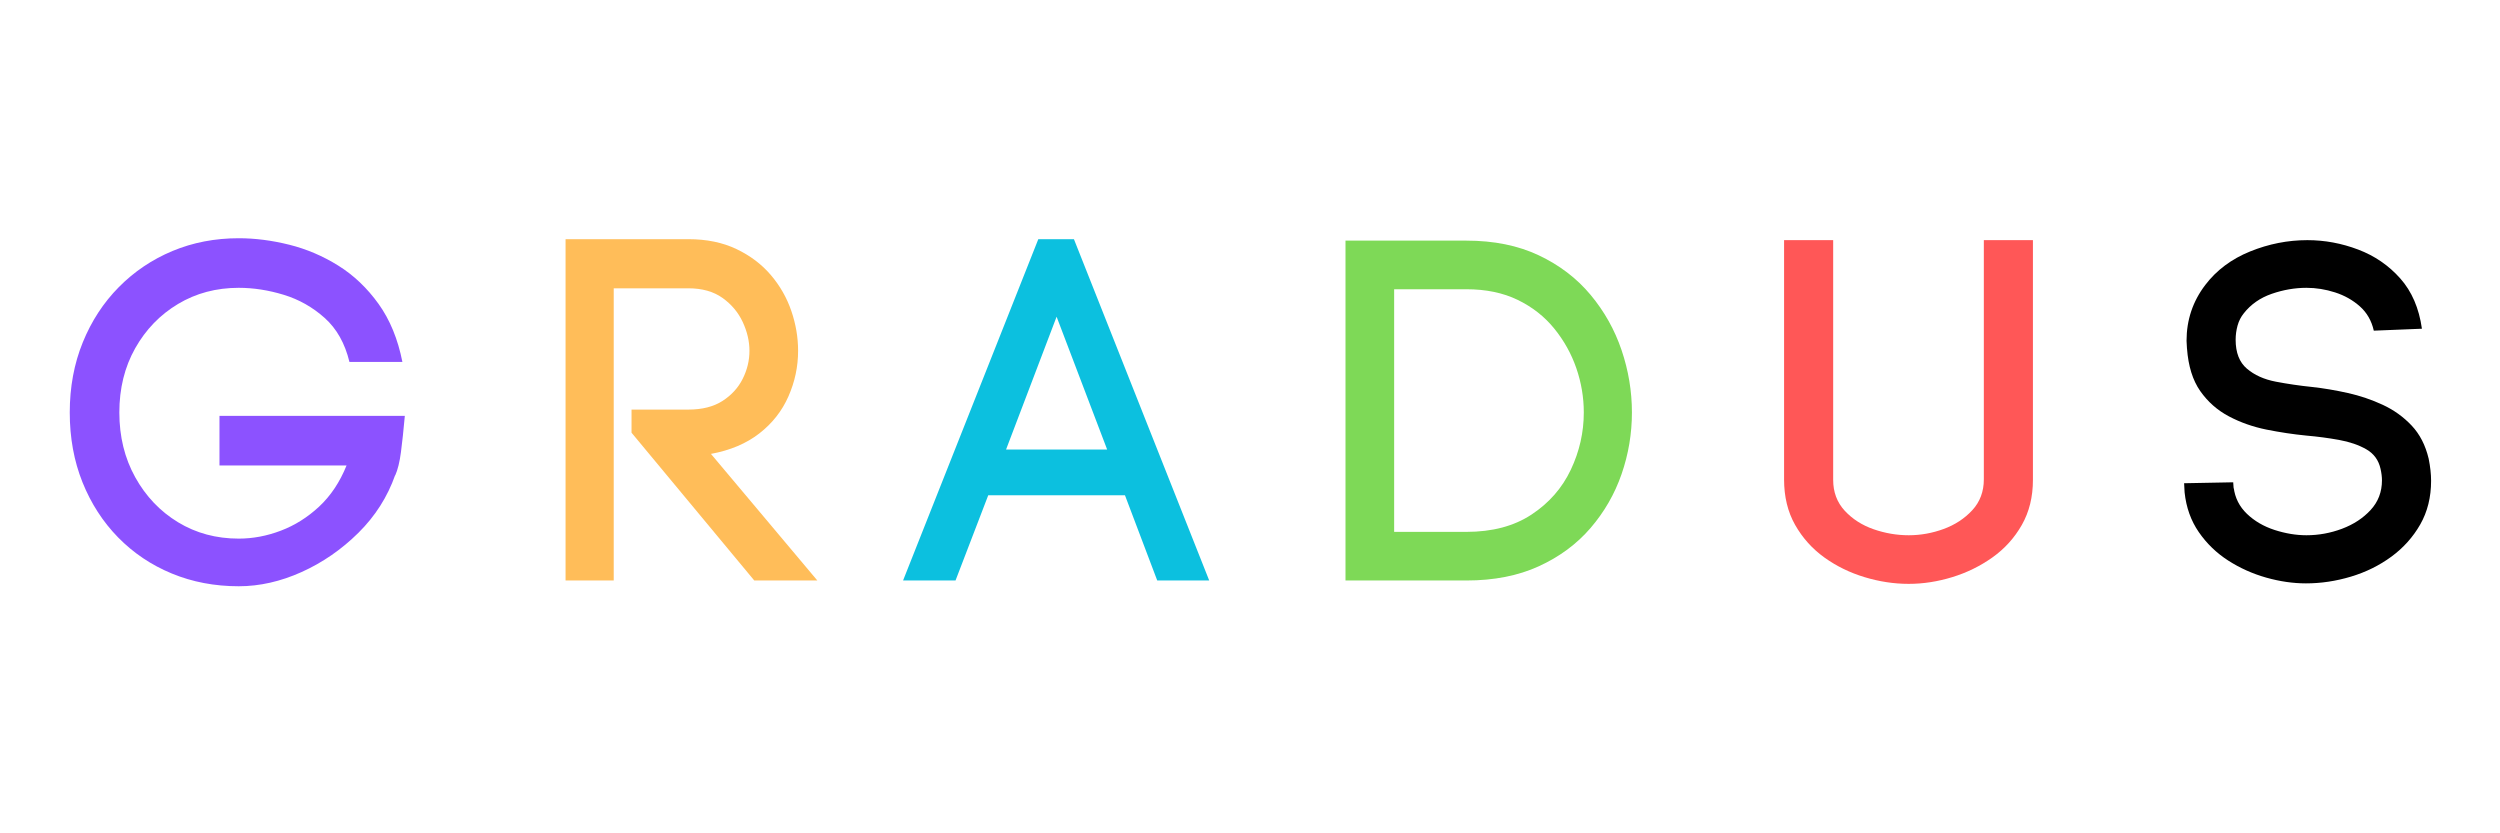 <svg xmlns="http://www.w3.org/2000/svg" xmlns:xlink="http://www.w3.org/1999/xlink" width="1500" zoomAndPan="magnify" viewBox="0 0 1125 375" height="500" preserveAspectRatio="xMidYMid meet" version="1.0"><defs><g/></defs><g fill="#8c52ff" fill-opacity="1"><g transform="translate(22.297, 261.221)"><g><path d="M 134.953 -98.344 C 132.93 -106.719 129.211 -113.32 123.797 -118.156 C 118.379 -123 112.238 -126.469 105.375 -128.562 C 98.52 -130.656 91.773 -131.703 85.141 -131.703 C 75.023 -131.703 65.922 -129.281 57.828 -124.438 C 49.742 -119.602 43.316 -112.961 38.547 -104.516 C 33.785 -96.066 31.406 -86.43 31.406 -75.609 C 31.406 -64.773 33.785 -55.062 38.547 -46.469 C 43.316 -37.875 49.742 -31.117 57.828 -26.203 C 65.922 -21.297 75.023 -18.844 85.141 -18.844 C 91.492 -18.844 97.812 -20.035 104.094 -22.422 C 110.375 -24.805 116.113 -28.414 121.312 -33.25 C 126.508 -38.094 130.625 -44.266 133.656 -51.766 L 76.469 -51.766 L 76.469 -74.078 L 159.875 -74.078 C 159.289 -67.586 158.707 -62.141 158.125 -57.734 C 157.551 -53.328 156.688 -49.82 155.531 -47.219 L 155.531 -47.438 C 152.07 -37.613 146.551 -28.945 138.969 -21.438 C 131.383 -13.938 122.863 -8.055 113.406 -3.797 C 103.945 0.461 94.523 2.594 85.141 2.594 C 74.305 2.594 64.266 0.68 55.016 -3.141 C 45.773 -6.961 37.723 -12.375 30.859 -19.375 C 24.004 -26.383 18.66 -34.656 14.828 -44.188 C 11.004 -53.719 9.094 -64.191 9.094 -75.609 C 9.094 -87.016 11.039 -97.52 14.938 -107.125 C 18.844 -116.727 24.258 -125.031 31.188 -132.031 C 38.125 -139.039 46.176 -144.457 55.344 -148.281 C 64.52 -152.102 74.453 -154.016 85.141 -154.016 C 92.504 -154.016 100.082 -153.039 107.875 -151.094 C 115.676 -149.145 123.039 -146.004 129.969 -141.672 C 136.906 -137.336 142.938 -131.598 148.062 -124.453 C 153.188 -117.305 156.758 -108.602 158.781 -98.344 Z M 134.953 -98.344 "/></g></g></g><g fill="#ffbd59" fill-opacity="1"><g transform="translate(235.878, 261.221)"><g><path d="M 73.875 -76.906 C 80.082 -76.906 85.207 -78.203 89.25 -80.797 C 93.289 -83.398 96.32 -86.723 98.344 -90.766 C 100.363 -94.805 101.375 -98.992 101.375 -103.328 C 101.375 -107.66 100.363 -111.992 98.344 -116.328 C 96.32 -120.66 93.289 -124.27 89.25 -127.156 C 85.207 -130.039 80.082 -131.484 73.875 -131.484 L 40.297 -131.484 L 40.297 0 L 18.625 0 L 18.625 -153.594 L 73.875 -153.594 C 82.102 -153.594 89.32 -152.109 95.531 -149.141 C 101.738 -146.18 106.898 -142.281 111.016 -137.438 C 115.129 -132.602 118.195 -127.223 120.219 -121.297 C 122.25 -115.379 123.266 -109.391 123.266 -103.328 C 123.266 -96.254 121.816 -89.43 118.922 -82.859 C 116.035 -76.285 111.664 -70.723 105.812 -66.172 C 99.969 -61.629 92.711 -58.562 84.047 -56.969 L 131.922 0 L 103.547 0 L 48.312 -66.5 L 48.312 -76.906 Z M 73.875 -76.906 "/></g></g></g><g fill="#0cc0df" fill-opacity="1"><g transform="translate(407.237, 261.221)"><g><path d="M 37.469 -38.344 L 22.75 0 L -0.859 0 L 60 -153.594 L 76.031 -153.594 L 136.906 0 L 113.516 0 L 99 -38.344 Z M 90.984 -58.922 L 68.234 -118.703 L 45.484 -58.922 Z M 90.984 -58.922 "/></g></g></g><g fill="#7ed957" fill-opacity="1"><g transform="translate(586.849, 261.221)"><g><path d="M 73 -152.938 C 85.414 -152.938 96.281 -150.734 105.594 -146.328 C 114.914 -141.922 122.68 -136 128.891 -128.562 C 135.098 -121.125 139.754 -112.82 142.859 -103.656 C 145.961 -94.488 147.516 -85.141 147.516 -75.609 C 147.516 -66.078 145.961 -56.832 142.859 -47.875 C 139.754 -38.914 135.098 -30.828 128.891 -23.609 C 122.68 -16.391 114.914 -10.648 105.594 -6.391 C 96.281 -2.129 85.414 0 73 0 L 18.625 0 L 18.625 -152.938 Z M 73 -21.875 C 84.695 -21.875 94.477 -24.473 102.344 -29.672 C 110.219 -34.867 116.102 -41.582 120 -49.812 C 123.906 -58.051 125.859 -66.648 125.859 -75.609 C 125.859 -82.391 124.738 -89.031 122.5 -95.531 C 120.258 -102.031 116.938 -107.988 112.531 -113.406 C 108.125 -118.82 102.633 -123.117 96.062 -126.297 C 89.5 -129.473 81.812 -131.062 73 -131.062 L 40.516 -131.062 L 40.516 -21.875 Z M 73 -21.875 "/></g></g></g><g fill="#ff5757" fill-opacity="1"><g transform="translate(786.146, 261.221)"><g><path d="M 72.781 1.516 C 66.145 1.516 59.504 0.504 52.859 -1.516 C 46.211 -3.535 40.18 -6.492 34.766 -10.391 C 29.348 -14.297 24.977 -19.172 21.656 -25.016 C 18.344 -30.867 16.688 -37.691 16.688 -45.484 L 16.688 -153.156 L 38.781 -153.156 L 38.781 -45.281 C 38.781 -39.789 40.508 -35.164 43.969 -31.406 C 47.438 -27.656 51.77 -24.875 56.969 -23.062 C 62.164 -21.258 67.438 -20.359 72.781 -20.359 C 78.125 -20.359 83.359 -21.297 88.484 -23.172 C 93.617 -25.055 97.914 -27.875 101.375 -31.625 C 104.844 -35.383 106.578 -40.004 106.578 -45.484 L 106.578 -153.156 L 128.672 -153.156 L 128.672 -45.281 C 128.672 -37.625 127.008 -30.867 123.688 -25.016 C 120.363 -19.172 115.957 -14.297 110.469 -10.391 C 104.988 -6.492 98.961 -3.535 92.391 -1.516 C 85.816 0.504 79.281 1.516 72.781 1.516 Z M 72.781 1.516 "/></g></g></g><g fill="#000000" fill-opacity="1"><g transform="translate(973.758, 261.221)"><g><path d="M 94.453 -112.422 C 93.441 -116.898 91.348 -120.547 88.172 -123.359 C 84.992 -126.18 81.273 -128.273 77.016 -129.641 C 72.754 -131.016 68.457 -131.703 64.125 -131.703 C 58.926 -131.703 53.723 -130.801 48.516 -129 C 43.316 -127.195 39.129 -124.273 35.953 -120.234 C 34.66 -118.641 33.723 -116.797 33.141 -114.703 C 32.566 -112.609 32.281 -110.477 32.281 -108.312 C 32.281 -102.531 33.973 -98.195 37.359 -95.312 C 40.754 -92.426 45.086 -90.477 50.359 -89.469 C 55.629 -88.457 61.082 -87.66 66.719 -87.078 C 71.914 -86.504 77.258 -85.602 82.75 -84.375 C 88.238 -83.145 93.473 -81.375 98.453 -79.062 C 103.43 -76.758 107.766 -73.656 111.453 -69.75 C 115.141 -65.852 117.703 -60.875 119.141 -54.812 C 119.867 -51.195 120.234 -47.875 120.234 -44.844 C 120.234 -37.477 118.609 -30.941 115.359 -25.234 C 112.109 -19.535 107.773 -14.695 102.359 -10.719 C 96.941 -6.75 90.875 -3.754 84.156 -1.734 C 77.438 0.285 70.688 1.297 63.906 1.297 C 58.125 1.297 52.164 0.43 46.031 -1.297 C 39.895 -3.035 34.191 -5.598 28.922 -8.984 C 23.648 -12.379 19.242 -16.641 15.703 -21.766 C 12.16 -26.898 10.031 -32.859 9.312 -39.641 L 9.094 -43.766 L 31.188 -44.188 L 31.406 -40.938 L 31.406 -41.812 C 31.988 -37.188 33.973 -33.25 37.359 -30 C 40.754 -26.75 44.906 -24.328 49.812 -22.734 C 54.727 -21.148 59.5 -20.359 64.125 -20.359 C 69.613 -20.359 74.957 -21.332 80.156 -23.281 C 85.352 -25.238 89.645 -28.055 93.031 -31.734 C 96.426 -35.422 98.125 -39.863 98.125 -45.062 C 98.125 -46.645 97.91 -48.375 97.484 -50.25 C 96.617 -54.156 94.488 -57.082 91.094 -59.031 C 87.695 -60.977 83.613 -62.383 78.844 -63.25 C 74.082 -64.113 69.176 -64.766 64.125 -65.203 C 58.195 -65.785 52.203 -66.688 46.141 -67.906 C 40.078 -69.133 34.445 -71.117 29.25 -73.859 C 24.051 -76.609 19.754 -80.398 16.359 -85.234 C 12.961 -90.078 10.973 -96.469 10.391 -104.406 L 10.391 -104.203 C 10.391 -104.922 10.352 -105.566 10.281 -106.141 C 10.219 -106.723 10.188 -107.301 10.188 -107.875 C 10.188 -117.258 13 -125.633 18.625 -133 C 23.688 -139.645 30.406 -144.664 38.781 -148.062 C 47.156 -151.457 55.742 -153.156 64.547 -153.156 C 72.348 -153.156 79.969 -151.742 87.406 -148.922 C 94.844 -146.109 101.16 -141.773 106.359 -135.922 C 111.555 -130.078 114.805 -122.535 116.109 -113.297 Z M 94.453 -112.422 "/></g></g></g></svg>